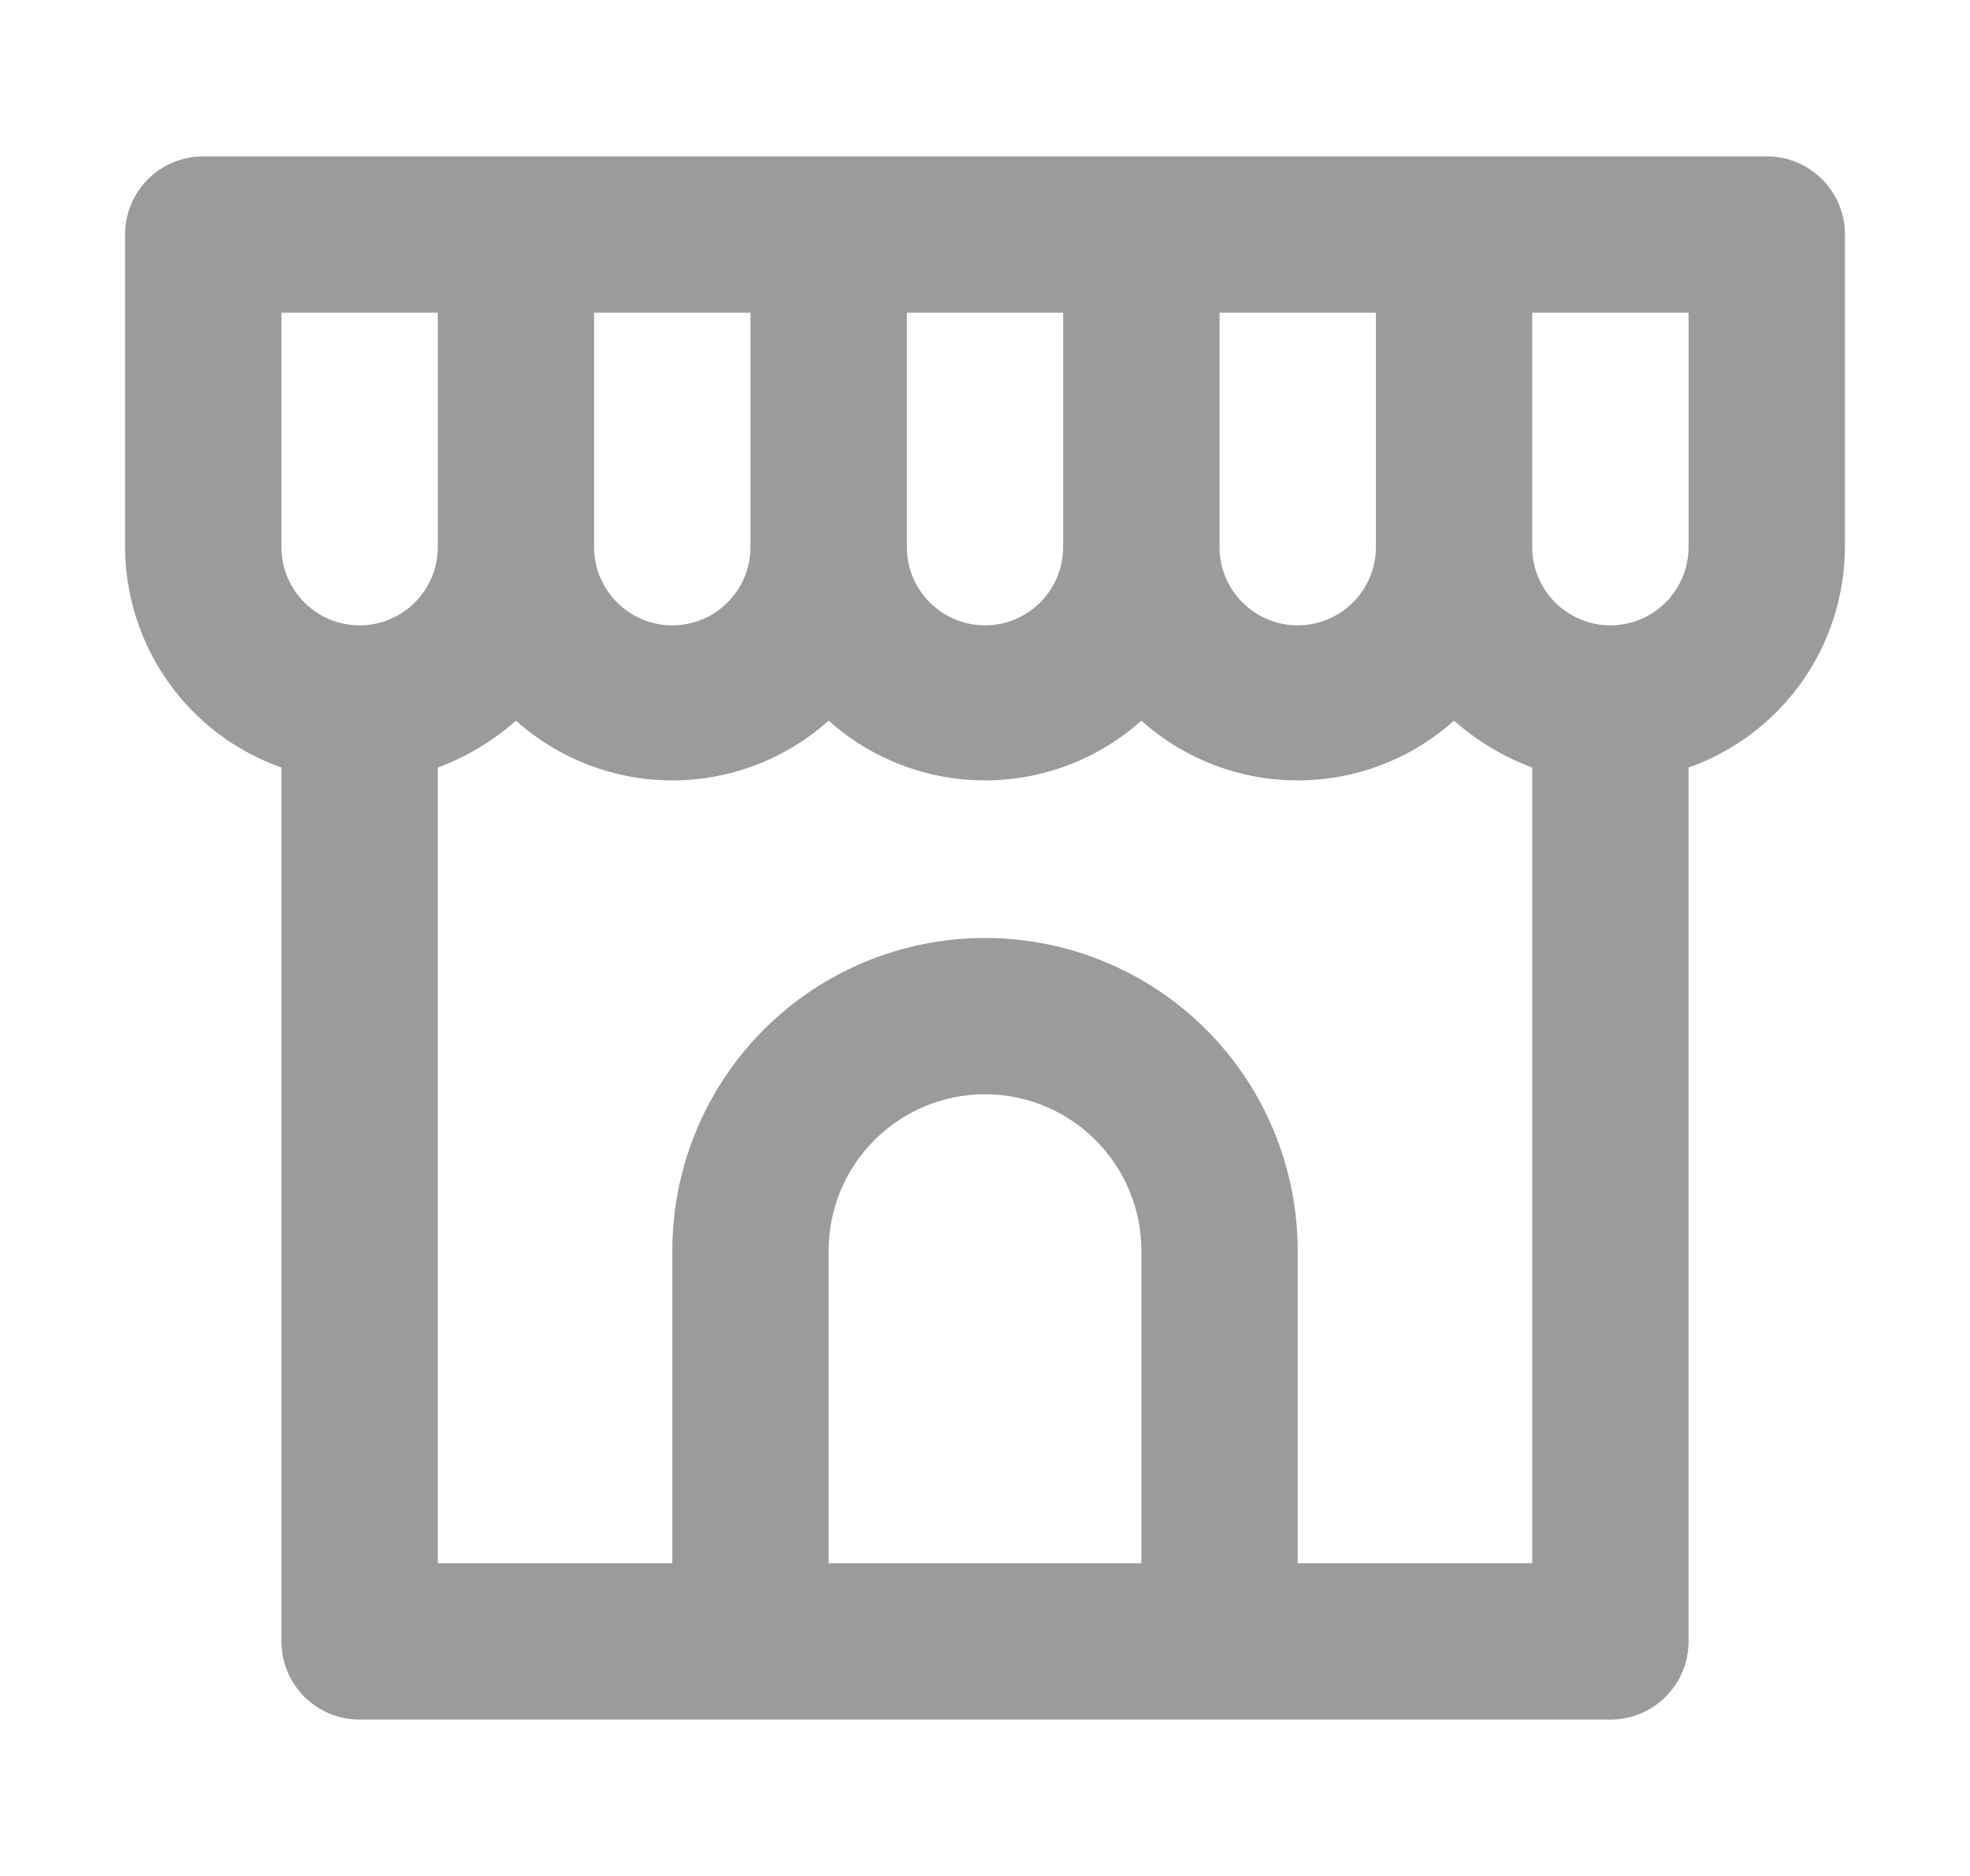 <svg width="21" height="20" viewBox="0 0 21 20" fill="none" xmlns="http://www.w3.org/2000/svg">
<path d="M18.833 1.667H2.167C1.946 1.667 1.734 1.754 1.577 1.911C1.421 2.067 1.333 2.279 1.333 2.5V5.833C1.335 6.349 1.496 6.852 1.794 7.272C2.092 7.693 2.514 8.011 3 8.183V17.5C3 17.721 3.088 17.933 3.244 18.089C3.4 18.245 3.612 18.333 3.833 18.333H17.167C17.388 18.333 17.6 18.245 17.756 18.089C17.912 17.933 18 17.721 18 17.5V8.183C18.486 8.011 18.907 7.693 19.206 7.272C19.504 6.852 19.665 6.349 19.667 5.833V2.5C19.667 2.279 19.579 2.067 19.423 1.911C19.266 1.754 19.054 1.667 18.833 1.667ZM13 3.333H14.667V5.833C14.667 6.054 14.579 6.266 14.423 6.422C14.266 6.579 14.054 6.667 13.833 6.667C13.612 6.667 13.4 6.579 13.244 6.422C13.088 6.266 13 6.054 13 5.833V3.333ZM9.667 3.333H11.333V5.833C11.333 6.054 11.245 6.266 11.089 6.422C10.933 6.579 10.721 6.667 10.5 6.667C10.279 6.667 10.067 6.579 9.911 6.422C9.754 6.266 9.667 6.054 9.667 5.833V3.333ZM6.333 3.333H8V5.833C8 6.054 7.912 6.266 7.756 6.422C7.6 6.579 7.388 6.667 7.167 6.667C6.946 6.667 6.734 6.579 6.577 6.422C6.421 6.266 6.333 6.054 6.333 5.833V3.333ZM3.833 6.667C3.612 6.667 3.4 6.579 3.244 6.422C3.088 6.266 3 6.054 3 5.833V3.333H4.667V5.833C4.667 6.054 4.579 6.266 4.423 6.422C4.266 6.579 4.054 6.667 3.833 6.667ZM12.167 16.666H8.833V13.333C8.833 12.891 9.009 12.467 9.321 12.155C9.634 11.842 10.058 11.666 10.5 11.666C10.942 11.666 11.366 11.842 11.678 12.155C11.991 12.467 12.167 12.891 12.167 13.333V16.666ZM16.333 16.666H13.833V13.333C13.833 12.449 13.482 11.601 12.857 10.976C12.232 10.351 11.384 10 10.5 10C9.616 10 8.768 10.351 8.143 10.976C7.518 11.601 7.167 12.449 7.167 13.333V16.666H4.667V8.183C4.973 8.069 5.256 7.9 5.5 7.683C5.958 8.093 6.552 8.32 7.167 8.32C7.782 8.32 8.375 8.093 8.833 7.683C9.292 8.093 9.885 8.32 10.5 8.32C11.115 8.32 11.708 8.093 12.167 7.683C12.625 8.093 13.218 8.32 13.833 8.32C14.448 8.32 15.042 8.093 15.5 7.683C15.745 7.9 16.027 8.069 16.333 8.183V16.666ZM18 5.833C18 6.054 17.912 6.266 17.756 6.422C17.6 6.579 17.388 6.667 17.167 6.667C16.946 6.667 16.734 6.579 16.577 6.422C16.421 6.266 16.333 6.054 16.333 5.833V3.333H18V5.833Z" fill="#9B9B9B"/>
</svg>
